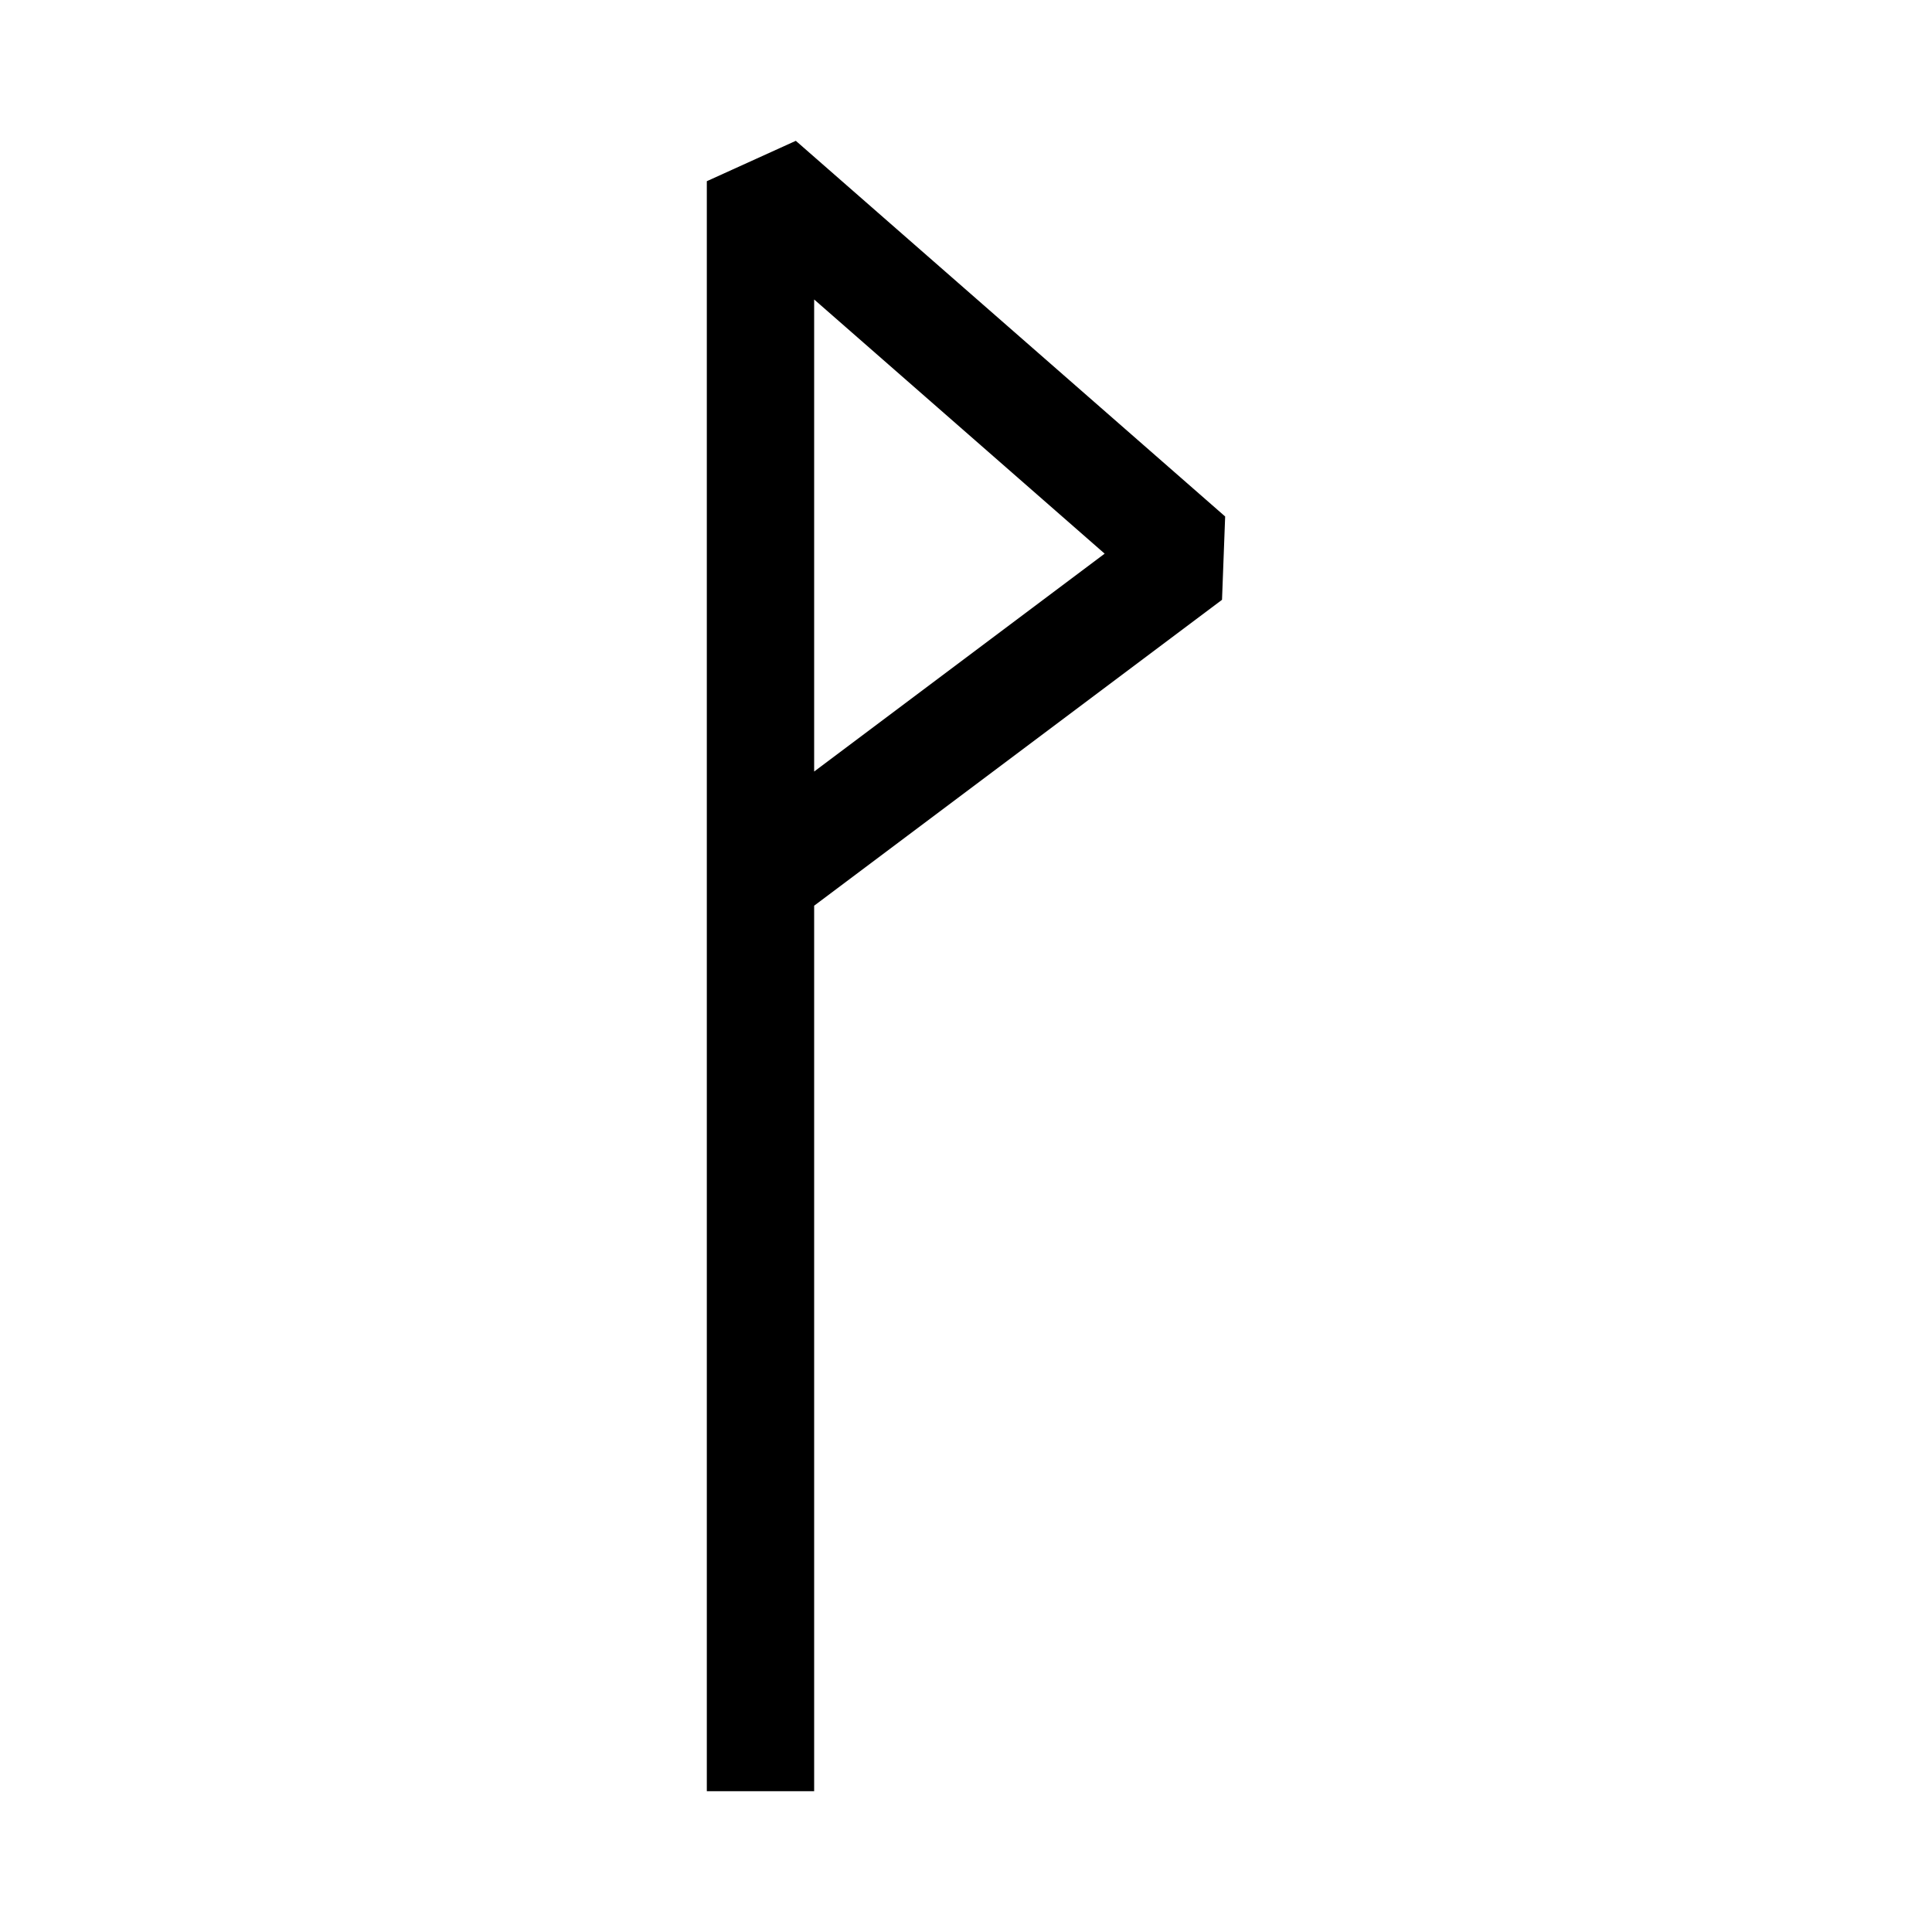 <?xml version="1.0" encoding="UTF-8" standalone="no"?>
<svg
   width="72"
   height="72"
   version="1.1"
   id="svg463"
   xmlns="http://www.w3.org/2000/svg"
   xmlns:svg="http://www.w3.org/2000/svg">
  <defs
     id="defs467" />
  <path
     stroke="#000000"
     stroke-width="4"
     stroke-linejoin="bevel"
     fill="none"
     d="M 28.341,66.753 V 6.753 l 16,14 -16,12"
     id="path461" />
</svg>
